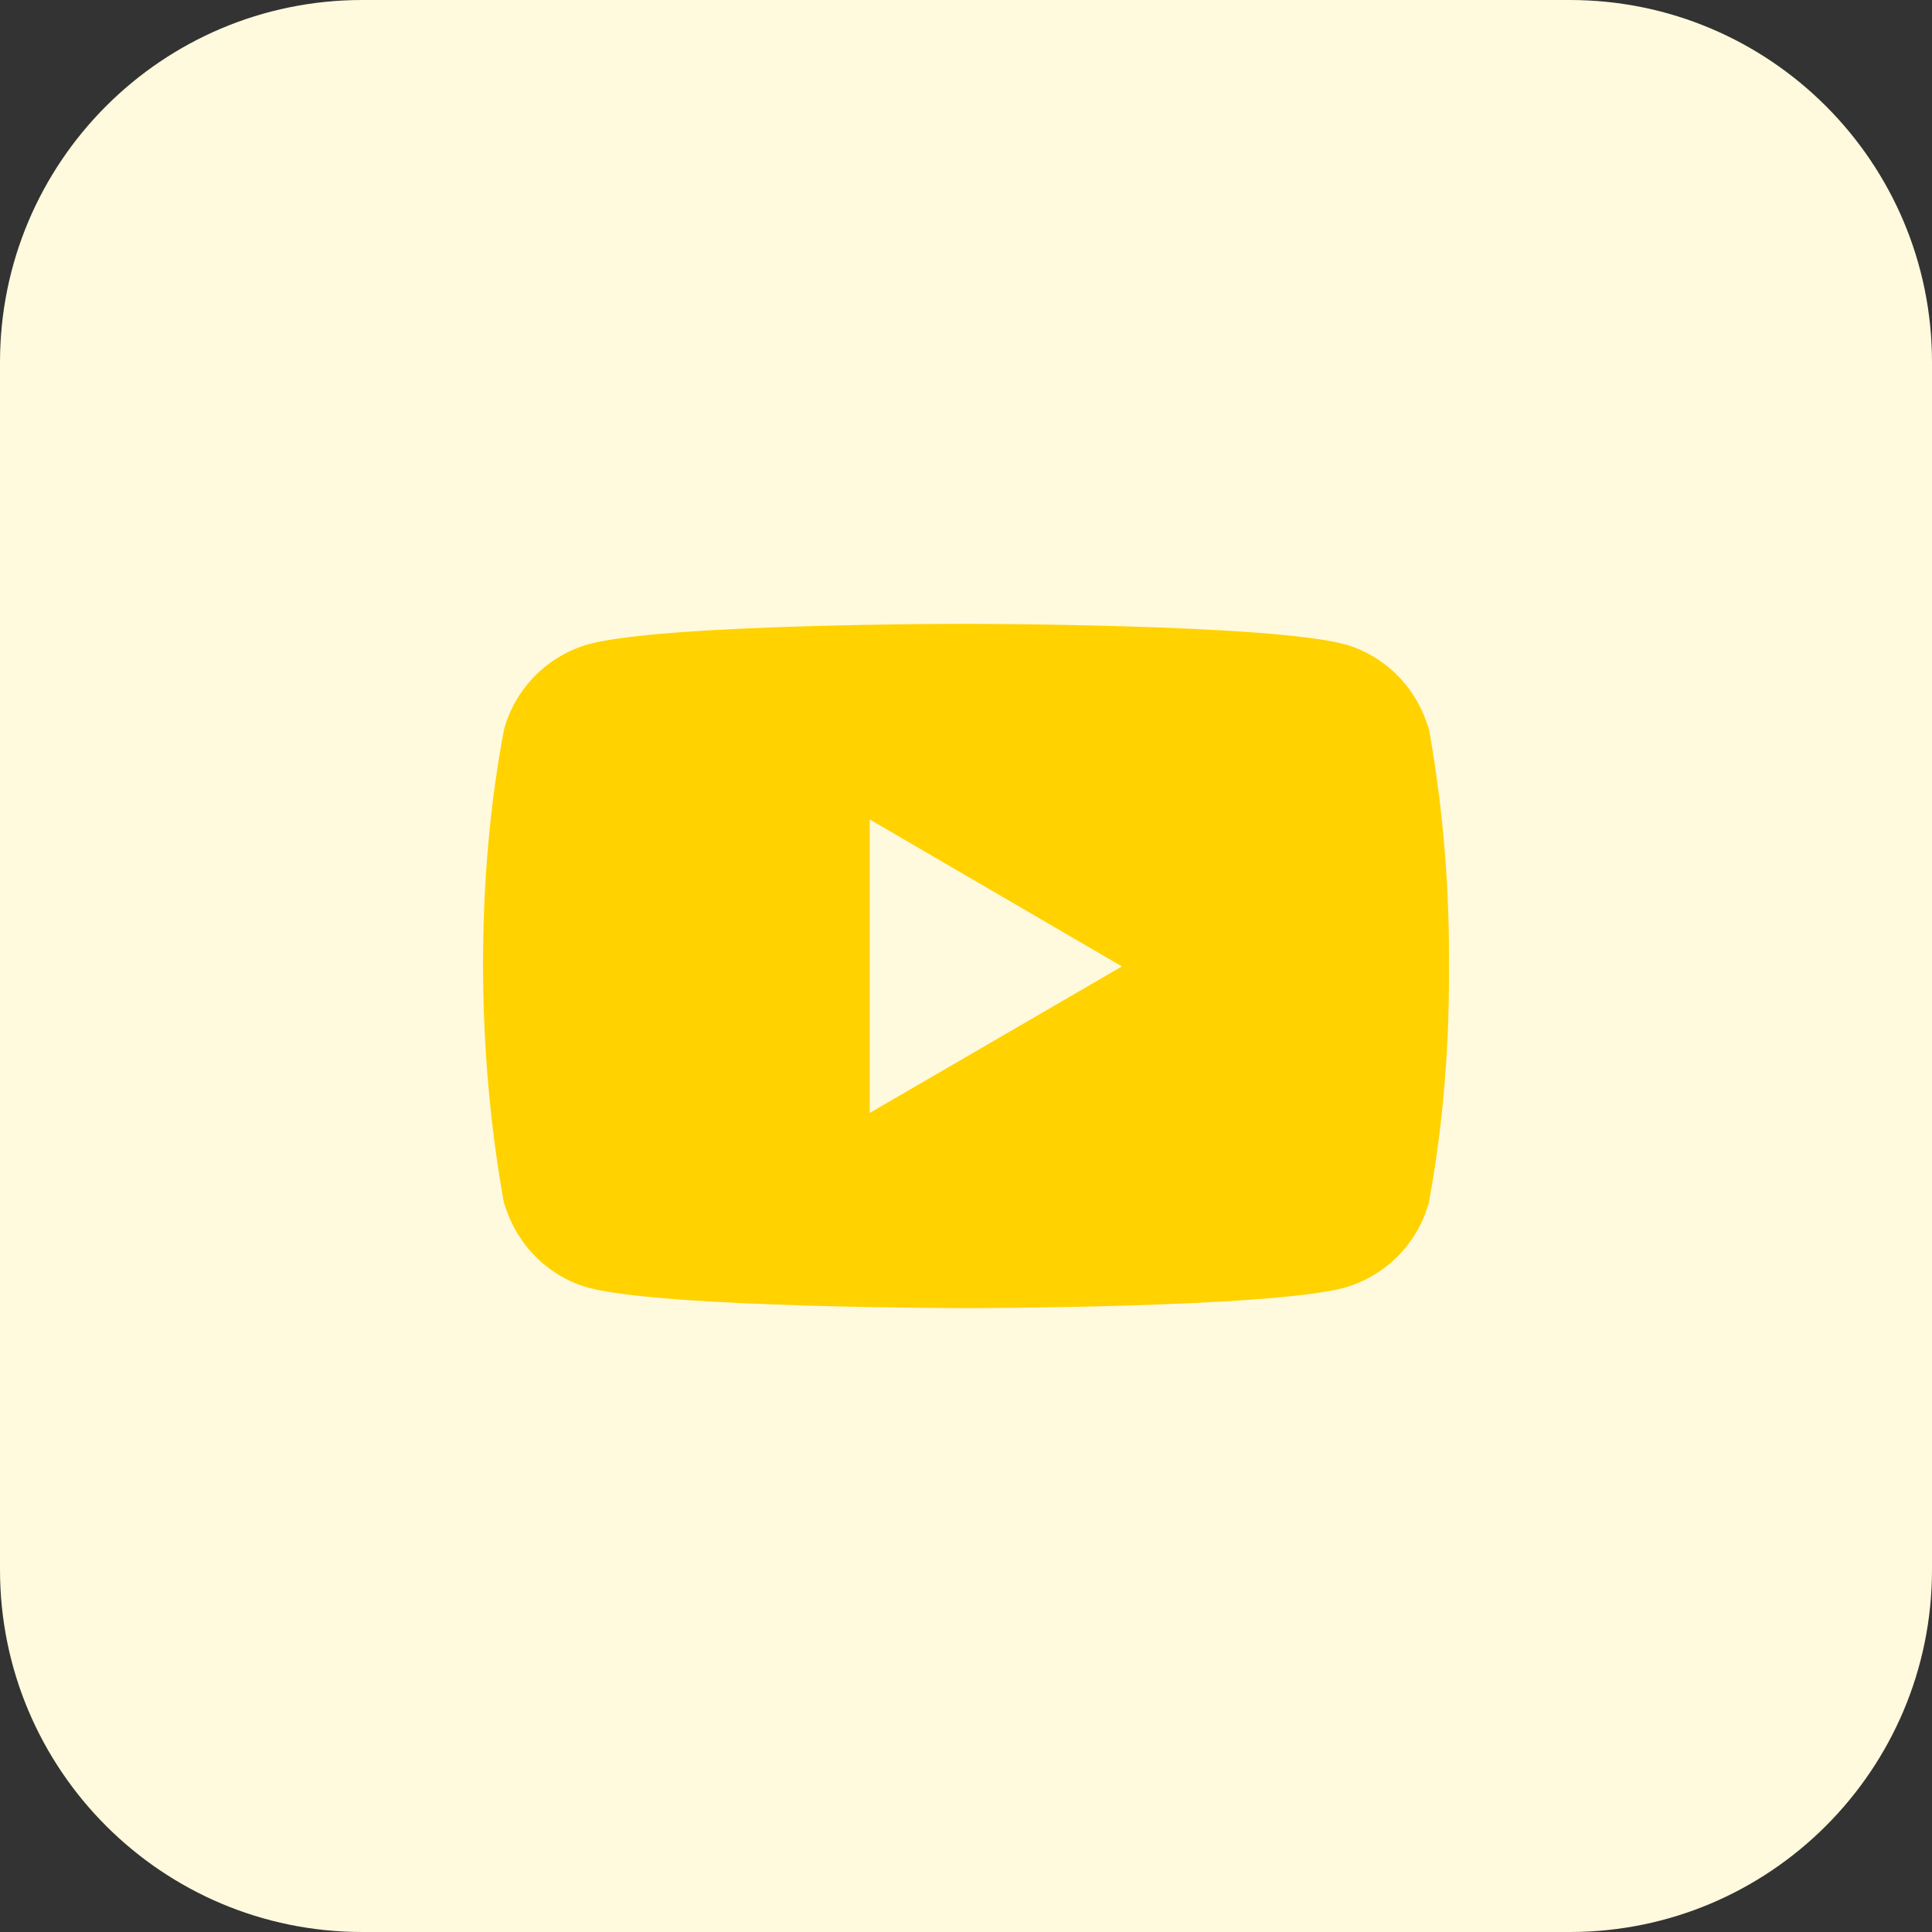 <svg id="Bold" enable-background="new 0 0 32 32" height="512" viewBox="0 0 32 32" width="512" xmlns="http://www.w3.org/2000/svg"><rect x="0" y="0" width="32" height="32" fill="#333333" stroke="none"/><path d="m26 32h-20c-3.314 0-6-2.686-6-6v-20c0-3.314 2.686-6 6-6h20c3.314 0 6 2.686 6 6v20c0 3.314-2.686 6-6 6z" fill="#fff9dd"/><path d="m23.646 11.953.02.13c-.193-.686-.716-1.215-1.379-1.408l-.014-.003c-1.247-.339-6.266-.339-6.266-.339s-5.007-.006-6.266.339c-.677.196-1.199.725-1.389 1.397l-.003.014c-.466 2.434-.469 5.358.021 7.965l-.021-.132c.193.686.716 1.215 1.379 1.408l.014.003c1.246.339 6.266.339 6.266.339s5.006 0 6.266-.339c.677-.196 1.199-.725 1.389-1.397l.003-.014c.213-1.132.334-2.434.334-3.765 0-.049 0-.098-.001-.147.001-.046.001-.1.001-.154 0-1.332-.121-2.634-.354-3.897zm-9.241 6.481v-4.862l4.178 2.435z" fill="#ffd200"/></svg>